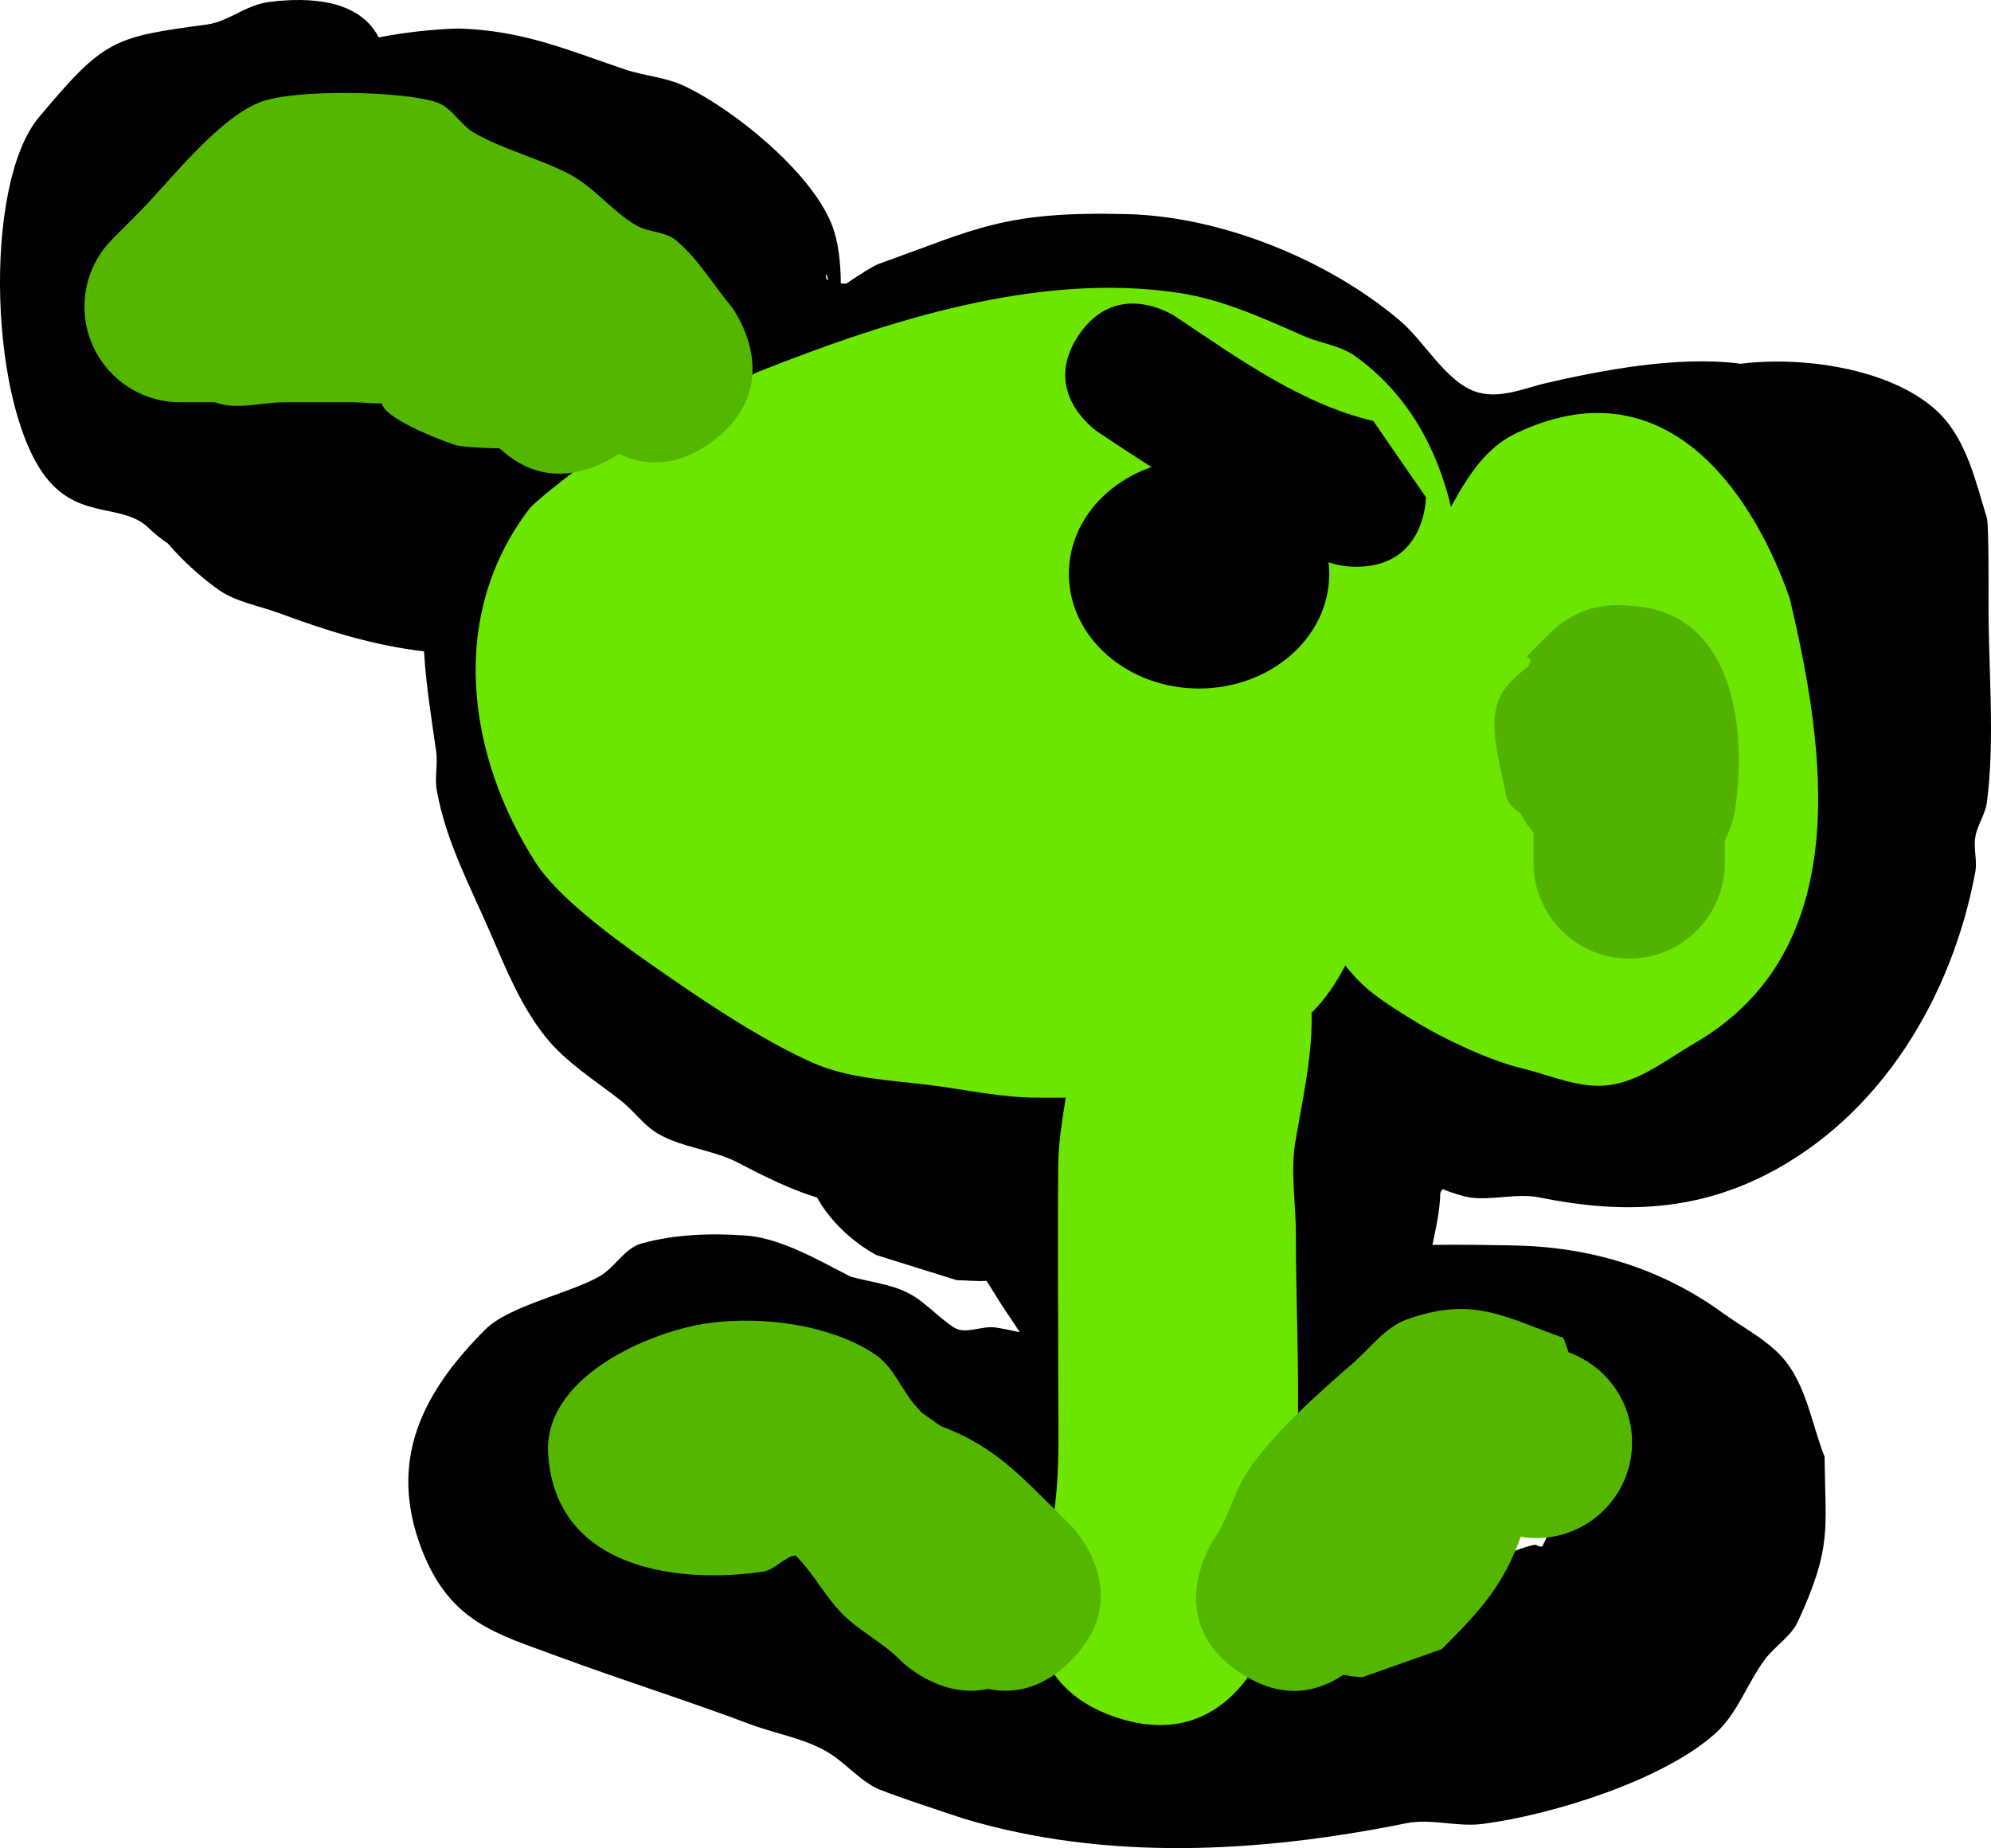 <svg version="1.1" xmlns="http://www.w3.org/2000/svg" xmlns:xlink="http://www.w3.org/1999/xlink" width="171.75" height="159.46" viewBox="0,0,171.75,159.46"><g transform="translate(-142.463,-90.541)"><g stroke="none" stroke-miterlimit="10"><path d="M240.764,137.145c-0.617,-0.508 -1.2,-1.062 -1.792,-1.604c-1.962,0.247 -3.931,0.444 -5.972,0.459c-2.746,0.02 -5.546,-0.687 -8.238,-0.142c-7.523,1.523 -15.573,1.655 -22.545,-2.501c-0.528,-0.315 -1.033,-0.645 -1.516,-0.991c0.586,2.694 0.504,5.736 1.157,8.395c-2.542,7.626 0.323,15.034 3.305,22.028c0.458,1.074 0.602,2.334 1.344,3.236c2.941,3.571 5.439,3.214 9.326,5.092c1.372,0.663 2.653,2.055 4.167,1.881c0,0 7.372,0 10.046,6.035c1.744,0.052 3.374,0.171 4.142,0.437c4.977,1.724 8.283,5.043 11.148,8.878c0.93,-2.723 2.232,-5.331 3.74,-7.782c3.322,-5.395 8.542,-7.425 14.162,-9.426c3.192,0 6.395,0.367 9.524,1c1.96,0.397 4.021,-0.291 6,0c1.043,0.153 1.998,0.674 3,1c1.999,0.65 6.541,-3.067 7.357,-4.975c0.638,-1.491 0.885,-3.124 1.446,-4.646c0.785,-2.131 1.205,-5.008 1.578,-7.284c0.534,-3.259 0.124,-7.091 -0.062,-10.63c-1.118,0.42 -2.267,0.764 -3.412,1.064c-2.802,0.732 -5.333,2.325 -8.141,3.034c-1.541,0.389 -3.193,-0.081 -4.765,0.152c-1.043,0.155 -1.952,0.89 -3,1c-5.646,0.592 -10.875,-0.123 -15.58,-2.609c-1.115,-1.583 -2.677,-2.828 -4.502,-3.55c-0.09,-0.084 -0.179,-0.168 -0.267,-0.254c-1.013,0.985 -2.335,1.655 -3.807,1.851c0.004,0.093 0.006,0.186 0.006,0.279c0,3.728 -3.022,6.75 -6.75,6.75c-3.728,0 -6.75,-3.022 -6.75,-6.75c0,-3.423 2.548,-6.251 5.852,-6.691c-0.004,-0.093 -0.006,-0.186 -0.006,-0.279c0,-0.715 0.111,-1.405 0.318,-2.052c-0.172,-0.133 -0.343,-0.269 -0.511,-0.408zM155.288,136.096c-2.178,-2.115 -5.773,-0.752 -8.618,-4.071c-5.135,-5.991 -5.746,-25.513 -0.855,-31.358c5.684,-6.793 6.44,-6.917 14.513,-8.014c1.848,-0.251 3.334,-1.696 5.405,-1.951c3.419,-0.421 7.704,-0.217 9.4,3.067c2.321,-0.449 4.652,-0.703 6.867,-0.769c5.547,0.165 9.209,1.783 14.384,3.534c1.66,0.561 3.479,0.663 5.066,1.407c4.25,1.99 10.881,7.369 12.713,11.85c0.665,1.628 0.806,3.421 0.833,5.209c0.149,0.01 0.3,0.014 0.451,0.018c1.269,-0.843 2.374,-1.55 2.831,-1.713c8.433,-3.012 10.767,-4.567 21.459,-4.288c8.188,0.213 17.451,4.018 23.58,9.271c2.096,1.796 3.98,5.37 6.659,6.116c2,0.557 4.046,-0.398 5.948,-0.831c4.424,-1.007 11.143,-2.377 16.691,-1.647c5.787,-0.713 13.453,0.587 17.164,4.298c2.333,2.333 3.113,5.862 4.08,9.016c0.172,0.561 0.142,6.449 0.142,7.762c0,5.463 0.563,11.351 -0.142,16.762c-0.136,1.045 -0.827,1.96 -1,3c-0.164,0.986 0.181,2.017 0,3c-1.975,10.713 -8.111,21.057 -18.025,26.119c-6.439,3.288 -12.826,3.347 -19.595,1.976c-1.96,-0.397 -4.021,0.291 -6,0c-0.549,-0.081 -1.721,-0.449 -2.311,-0.716c-0.128,0.129 -0.218,0.261 -0.221,0.385c-0.042,1.492 -0.367,2.961 -0.679,4.426c2.323,-0.032 4.664,0.005 6.973,0.047c6.594,0.121 12.713,1.929 18.102,5.847c1.941,1.411 4.255,2.516 5.64,4.476c1.636,2.316 2.077,5.277 3.116,7.915c0.061,6.287 0.663,7.762 -2.286,14.182c-0.617,1.343 -2.027,2.16 -2.902,3.35c-1.495,2.033 -2.327,4.606 -4.196,6.301c-4.477,4.06 -14.089,7.062 -20.13,7.847c-2.176,0.283 -4.432,-0.495 -6.582,-0.06c-12.494,2.529 -25.823,3.323 -38.241,-0.422c-1.507,-0.502 -6.763,-2.222 -7.627,-2.692c-1.464,-0.796 -2.572,-2.141 -4,-3c-2.029,-1.22 -4.462,-1.582 -6.678,-2.415c-5.559,-2.089 -11.111,-3.823 -16.695,-5.893c-5.182,-1.921 -9.247,-2.886 -11.684,-9.226c-2.975,-7.739 0.156,-13.622 5.486,-18.951c2.086,-2.085 7.308,-3.107 9.894,-4.615c1.308,-0.763 2.115,-2.398 3.574,-2.806c2.889,-0.806 5.979,-0.903 8.972,-0.695c3.054,0.212 6.37,2.167 9.054,3.541c1.637,0.461 3.385,0.634 4.911,1.384c1.495,0.736 2.605,2.089 4,3c1.009,0.659 2.425,-0.17 3.617,0.015c0.704,0.109 1.401,0.25 2.096,0.409c-0.533,-0.795 -1.068,-1.589 -1.592,-2.39c-0.442,-0.676 -0.839,-1.383 -1.298,-2.047c-0.843,0.065 -1.701,-0.054 -2.549,-0.054l-6.919,-2.161c0,0 -3.309,-1.654 -5.129,-4.963c-2.217,-0.694 -4.324,-1.699 -6.784,-2.994c-2.181,-1.148 -4.818,-1.287 -6.95,-2.524c-1.234,-0.716 -2.068,-1.971 -3.191,-2.85c-2.246,-1.76 -4.755,-3.301 -6.533,-5.533c-2.061,-2.588 -3.348,-5.726 -4.656,-8.764c-1.763,-4.095 -3.881,-7.976 -4.695,-12.448c-0.204,-1.121 0.102,-2.29 -0.06,-3.418c-0.418,-2.924 -0.885,-5.767 -1.044,-8.602c-4.31,-0.509 -8.246,-1.723 -12.517,-3.306c-1.781,-0.66 -3.77,-0.96 -5.305,-2.078c-1.628,-1.186 -3.055,-2.509 -4.287,-3.94c-0.592,-0.391 -1.145,-0.838 -1.642,-1.321zM192.681,122.605c-3.754,-3.287 -9.865,-5.316 -15.265,-6.771c-0.926,0.336 -1.813,0.718 -2.583,1.048c-0.411,0.176 -2.006,1.571 -1.975,1.881c0.083,0.821 -0.14,1.663 0,2.476c0.064,0.372 0.417,0.903 0.604,1.322c0.006,0.001 0.011,0.003 0.017,0.004c2.329,0.581 4.947,2.289 7.284,2.578c4.384,0.542 9.671,-1.163 14.101,0.405c-0.266,-0.548 -0.503,-1.11 -0.712,-1.687c-0.493,-0.411 -0.983,-0.829 -1.47,-1.256zM254.088,218.388c-0.787,2.174 -2.129,4.209 -4.31,6.39c-1.255,1.255 -2.508,2.659 -3.999,3.61c0.833,-0.01 1.657,-0.084 2.459,-0.246c1.033,-0.209 1.957,-0.847 3,-1c1.979,-0.291 4.04,0.397 6,0c1.033,-0.209 1.957,-0.847 3,-1c2.446,-0.36 4.961,0.22 7.418,-0.06c0.764,-0.087 4.293,-1.33 4.866,-1.518c0.754,-0.248 1.492,-0.563 2.269,-0.727c0.242,-0.051 0.593,0.294 0.736,0.092c0.09,-0.128 0.751,-1.669 1.397,-2.862c-0.828,-0.522 -1.676,-1.035 -2.685,-1.209c-6.949,-1.2 -13.483,1.63 -20.15,-1.47zM213.9,114.72c-0.032,-0.169 -0.068,-0.336 -0.122,-0.498c-0.044,-0.133 -0.109,0.338 0.005,0.421c0.038,0.028 0.077,0.053 0.117,0.077z" fill="#000000" stroke-width="0.5"/><path d="M273.163,127.963c12.598,-6.065 20.258,4.464 23.678,14.171c3.106,13.091 5.698,30.339 -8.156,38.394c-2.356,1.37 -4.629,3.234 -7.325,3.631c-2.551,0.375 -5.093,-0.837 -7.602,-1.435c-2.758,-0.657 -6.67,-2.513 -8.903,-3.859c-3.306,-1.992 -4.845,-3.073 -6.339,-5.027c-0.757,1.454 -1.64,2.823 -2.914,4.092c0.113,3.785 -0.875,7.875 -1.428,11.322c-0.382,2.381 0.077,5.329 0.077,7.748c0,11.791 1.215,23.939 -2.526,35.241c0,0 -3.241,9.724 -12.965,6.483c-9.724,-3.241 -6.483,-12.965 -6.483,-12.965c1.791,-5.325 1.474,-10.157 1.474,-15.759c0,-6.332 -0.067,-12.668 0,-19c0.021,-2.004 0.364,-3.876 0.643,-5.749c-0.699,-0 -1.483,-0.005 -2.393,-0.001c-3.105,0.016 -6.172,-0.689 -9.252,-1.077c-3.452,-0.434 -7.075,-0.544 -10.251,-1.965c-4.791,-2.144 -10.228,-5.9 -14.417,-8.84c-2.808,-1.971 -7.523,-5.465 -9.395,-8.374c-5.93,-9.214 -7.631,-21.31 -0.554,-30.561c0.846,-1.106 10.112,-7.996 11.464,-8.687c2.603,-1.33 5.61,-1.752 8.206,-3.095c11.128,-4.422 24.309,-8.705 36.451,-6.823c3.72,0.577 7.225,2.185 10.67,3.703c1.463,0.645 3.17,0.814 4.466,1.751c4.466,3.228 7.019,7.852 8.242,12.998c1.39,-2.585 3.004,-5.099 5.533,-6.316z" fill="#6ce500" stroke-width="0.5"/><path d="M272.378,159.157c-0.54,-3.057 -1.954,-6.902 0,-9.314c0.557,-0.688 1.201,-1.27 1.908,-1.774c0.071,-0.187 0.149,-0.371 0.233,-0.551l-0.352,-0.352l2,-2c0.763,-0.763 1.675,-1.377 2.688,-1.795c0.374,-0.191 0.781,-0.327 1.227,-0.397c0.616,-0.147 1.258,-0.224 1.919,-0.224c0.296,0 0.589,0.016 0.877,0.046c9.43,0.341 10.233,11.129 9.266,17.525c-0.142,0.94 -0.458,1.871 -0.893,2.782c0,0.855 0,1.896 0,1.896c0,4.556 -3.694,8.25 -8.25,8.25c-4.556,0 -8.25,-3.694 -8.25,-8.25v-2.615c-0.365,-0.423 -0.688,-0.884 -0.962,-1.376c-0.013,-0.003 -0.025,-0.006 -0.038,-0.01l0.032,-0.002c-0.049,-0.088 -0.096,-0.176 -0.141,-0.266c-0.521,-0.334 -1.136,-0.862 -1.263,-1.575z" fill="#53b200" stroke-width="0.5"/><path d="M234.834,233.834c-2.539,2.539 -5.078,2.868 -7.136,2.43c-4.171,0.931 -7.532,-2.43 -7.532,-2.43c-1.479,-1.539 -3.491,-2.491 -5,-4c-1.558,-1.558 -2.442,-3.442 -4,-5c-0.024,-0.024 -0.052,-0.051 -0.082,-0.079c-0.855,0.048 -1.805,1.244 -2.763,1.389c-6.78,1.025 -17.917,0.096 -18.572,-10.143c-0.409,-6.406 8.027,-10.207 12.928,-11.143c4.761,-0.91 11.34,-0.155 15.329,2.587c1.507,1.036 2.194,2.928 3.372,4.326c0.204,0.242 0.419,0.474 0.641,0.699c0.509,0.347 1.04,0.72 1.603,1.12c4.025,1.51 6.203,3.572 9.209,6.577l2,2c0,0 5.834,5.834 0,11.667z" fill="#55b600" stroke-width="0.5"/><path d="M258.333,235.051c-2.009,1.374 -5.109,2.347 -8.909,-0.187c-6.864,-4.576 -2.288,-11.441 -2.288,-11.441c1.239,-1.747 1.698,-3.953 2.847,-5.761c2.058,-3.241 6.238,-6.942 9.184,-9.496c1.516,-1.314 2.786,-3.118 4.676,-3.788c5.737,-2.034 8.41,-0.192 13.494,1.604l0.437,1.246c0.241,0.086 0.477,0.183 0.708,0.291c2.816,1.313 4.768,4.169 4.768,7.482c0,4.556 -3.694,8.25 -8.25,8.25c-0.462,0 -0.915,-0.038 -1.356,-0.111c-1.529,4.287 -3.583,6.467 -6.81,9.695l-6.834,2.416c0,0 -0.688,0 -1.667,-0.199z" fill="#55b600" stroke-width="0.5"/><path d="M195.856,129.707c-0.354,0.235 -0.742,0.459 -1.167,0.672c-4.277,2.139 -7.314,0.558 -9.112,-1.148c-1.719,-0.036 -3.354,-0.124 -3.968,-0.335c-1.864,-0.642 -5.988,-2.33 -6.214,-3.562c-0.79,0.053 -1.6,-0.084 -2.396,-0.084c-2,0 -4,0 -6,0c-2,0 -4.127,0.7 -6,0h-3c-4.556,0 -8.25,-3.694 -8.25,-8.25c0,-2.278 0.923,-4.341 2.416,-5.834l2,-2c2.922,-2.922 6.916,-8.255 10.676,-9.788c2.883,-1.175 12.416,-1.003 15.314,0c1.295,0.448 1.999,1.91 3.18,2.604c2.473,1.453 5.71,2.241 8.287,3.607c2.123,1.125 3.639,3.18 5.713,4.393c1.073,0.628 2.542,0.517 3.487,1.325c1.892,1.618 3.184,3.829 4.776,5.743c0,0 4.95,6.6 -1.65,11.55c-3.217,2.413 -6.043,2.081 -8.094,1.107z" fill="#55b600" stroke-width="0.5"/><path d="M257.127,140.055c0,5.464 -5.028,9.893 -11.23,9.893c-6.202,0 -11.23,-4.429 -11.23,-9.893c0,-5.464 5.028,-9.893 11.23,-9.893c6.202,0 11.23,4.429 11.23,9.893z" fill="#000000" stroke-width="0"/><path d="M259.471,139.444c-2.23,0 -3.632,-0.829 -4.512,-1.871c-6.408,-2.238 -12.151,-6.002 -17.8,-9.768c0,0 -4.992,-3.328 -1.664,-8.32c3.328,-4.992 8.32,-1.664 8.32,-1.664c5.288,3.525 10.852,7.574 17.11,9.043l4.545,6.58c0,0 0,6 -6,6z" fill="#000000" stroke-width="0.5"/></g></g></svg>